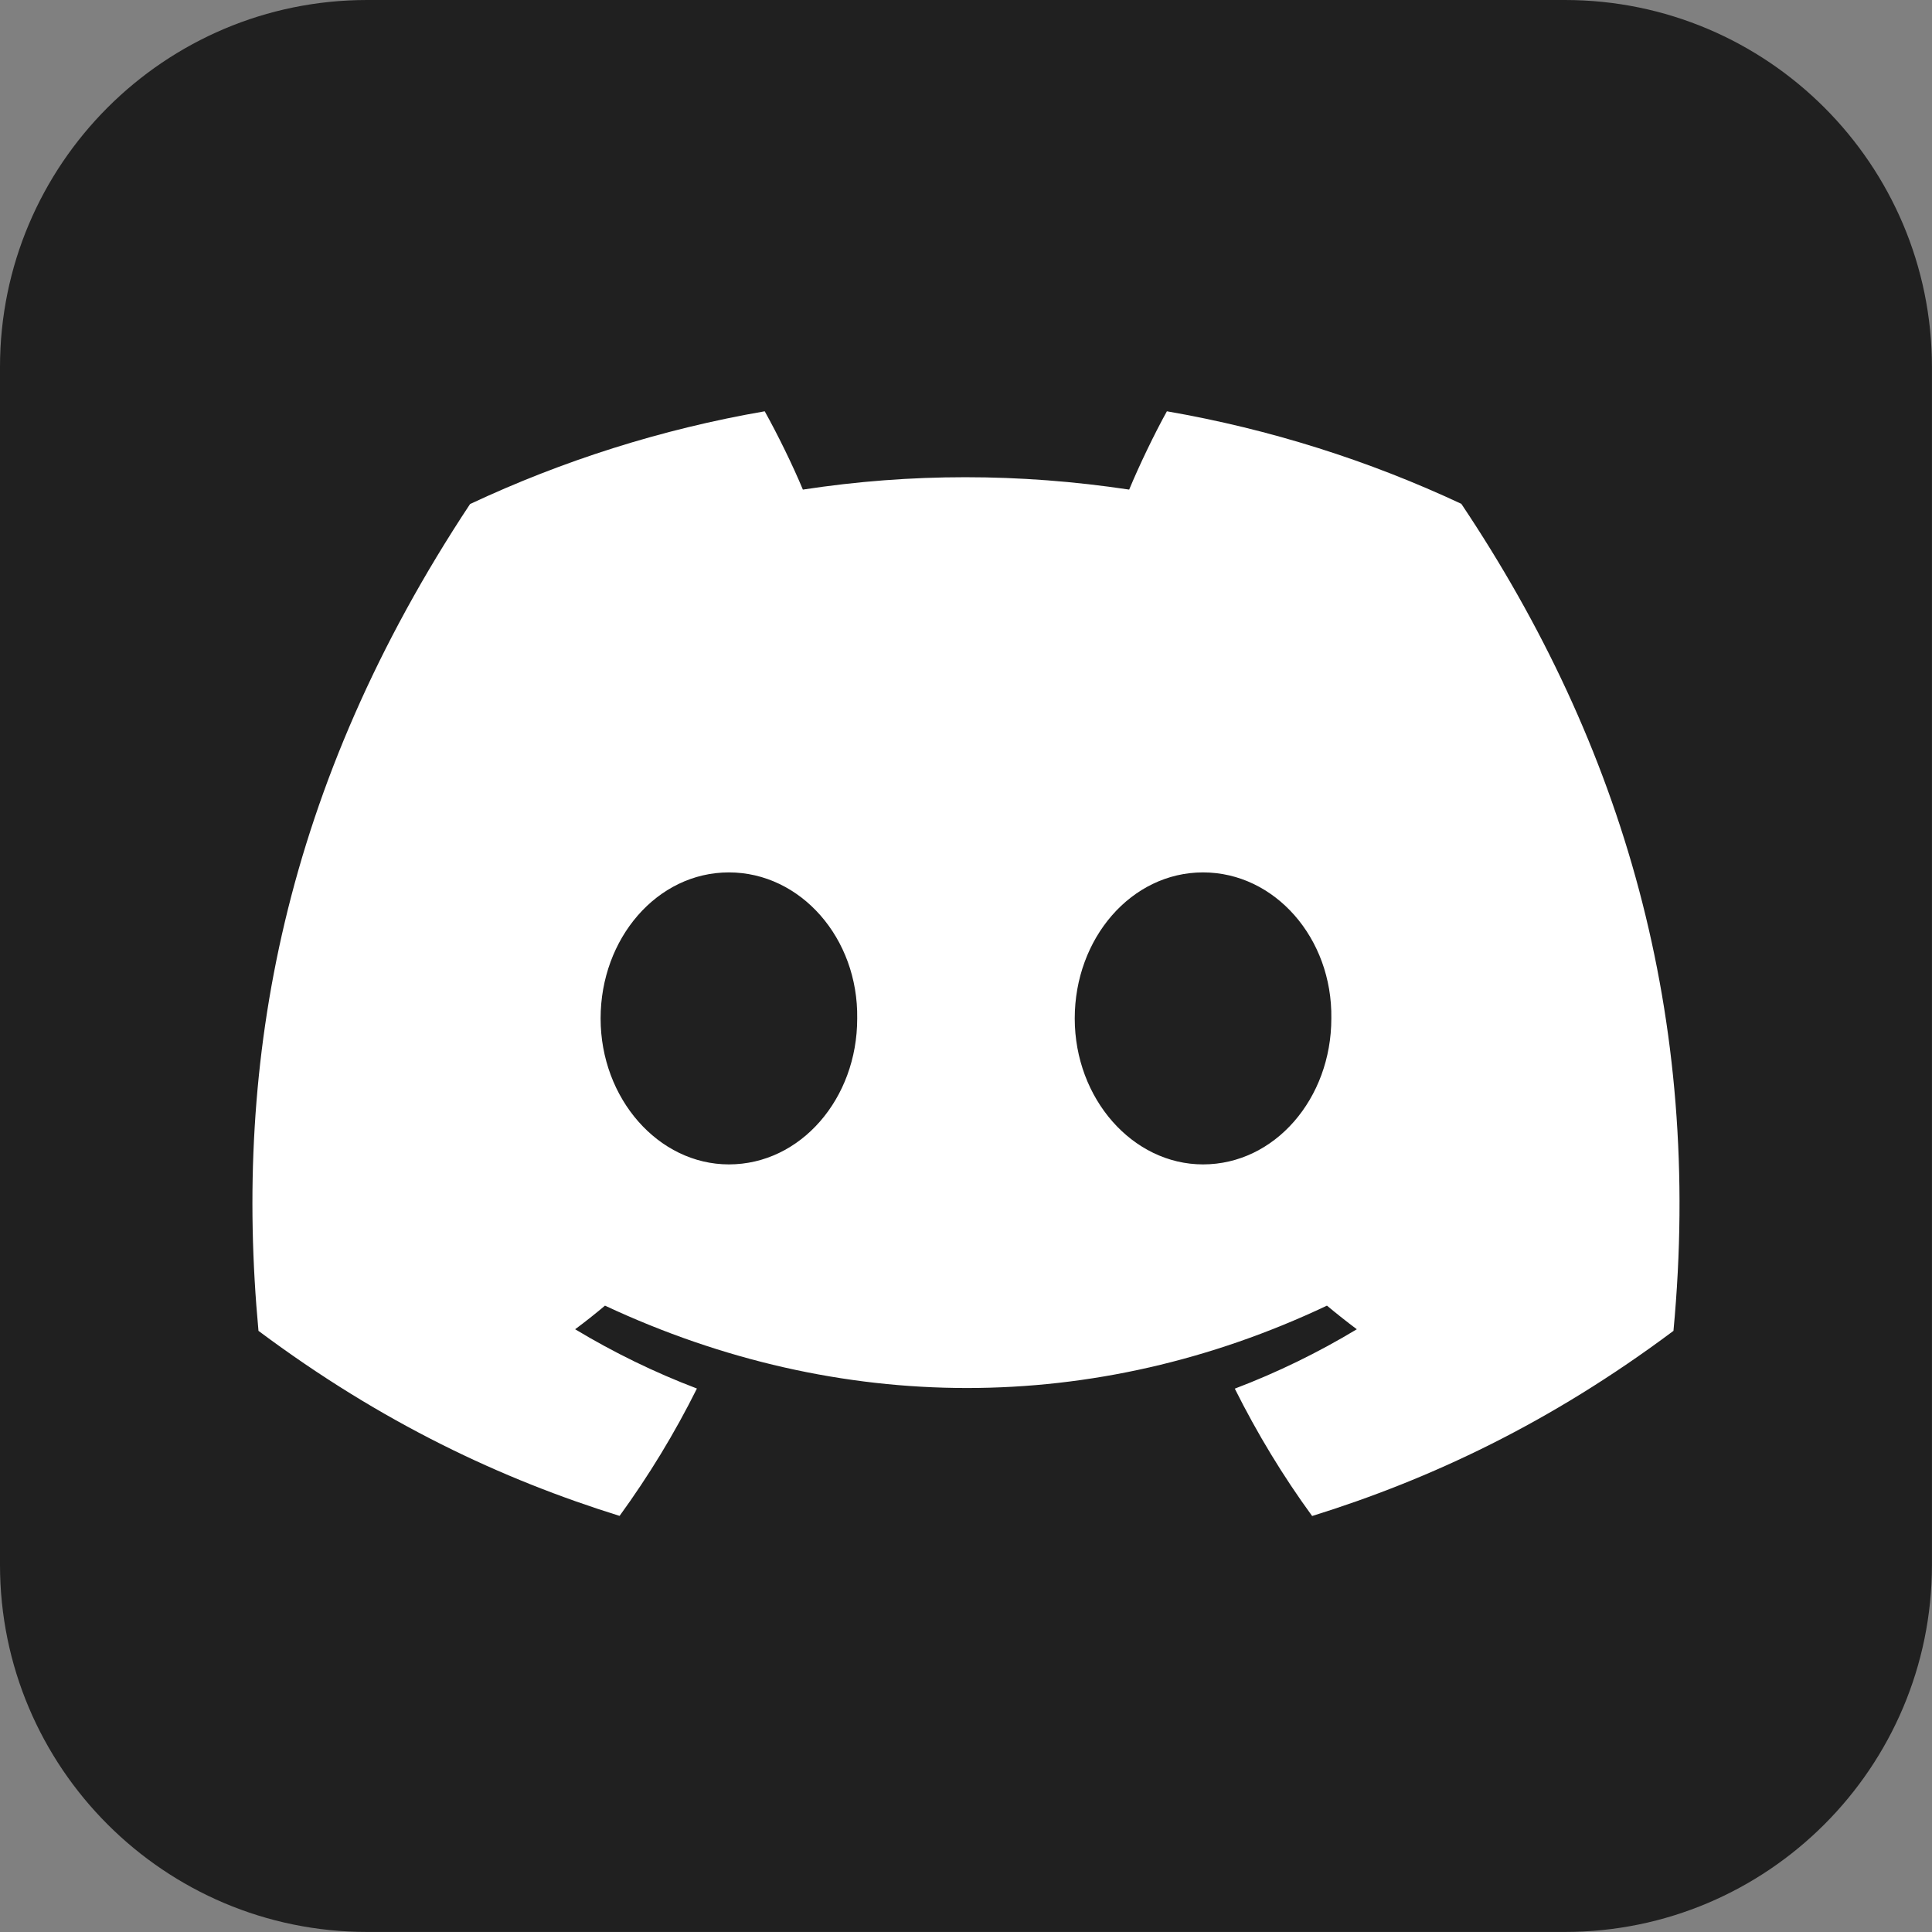 <?xml version="1.0" encoding="UTF-8" standalone="no"?><!DOCTYPE svg PUBLIC "-//W3C//DTD SVG 1.1//EN" "http://www.w3.org/Graphics/SVG/1.1/DTD/svg11.dtd"><svg width="100%" height="100%" viewBox="0 0 988 988" version="1.1" xmlns="http://www.w3.org/2000/svg" xmlns:xlink="http://www.w3.org/1999/xlink" xml:space="preserve" xmlns:serif="http://www.serif.com/" style="fill-rule:evenodd;clip-rule:evenodd;stroke-linejoin:round;stroke-miterlimit:2;"><rect x="0" y="0" width="988" height="988" fill="#808080" stroke="none"/><g id="Discord"><path d="M987.972,187.715c-0,-103.603 -84.112,-187.715 -187.715,-187.715l-612.542,0c-103.603,0 -187.715,84.112 -187.715,187.715l0,612.542c0,103.603 84.112,187.715 187.715,187.715l612.542,-0c103.603,-0 187.715,-84.112 187.715,-187.715l-0,-612.542Z" style="fill:#202020;"/><clipPath id="_clip1"><rect id="discord-icon-svgrepo-com.svg" x="129.085" y="129.085" width="729.802" height="729.802"/></clipPath><g clip-path="url(#_clip1)"><g><path d="M747.297,257.646c-47.242,-22.103 -97.754,-38.167 -150.564,-47.314c-6.486,11.726 -14.063,27.498 -19.287,40.044c-56.138,-8.443 -111.76,-8.443 -166.866,-0c-5.223,-12.546 -12.972,-28.318 -19.516,-40.044c-52.866,9.147 -103.437,25.27 -150.678,47.431c-95.287,143.99 -121.117,284.404 -108.202,422.823c63.199,47.196 124.446,75.866 184.66,94.626c14.867,-20.461 28.127,-42.212 39.549,-65.135c-21.755,-8.267 -42.591,-18.468 -62.279,-30.311c5.223,-3.869 10.332,-7.915 15.268,-12.078c120.083,56.166 250.557,56.166 369.206,0c4.994,4.163 10.102,8.209 15.268,12.078c-19.746,11.901 -40.64,22.102 -62.395,30.37c11.423,22.864 24.625,44.674 39.549,65.134c60.272,-18.76 121.576,-47.429 184.775,-94.684c15.155,-160.463 -25.887,-299.588 -108.488,-422.94Zm-374.544,337.814c-36.048,-0 -65.61,-33.653 -65.61,-74.634c0,-40.981 28.931,-74.692 65.61,-74.692c36.68,0 66.241,33.652 65.61,74.692c0.057,40.981 -28.93,74.634 -65.61,74.634Zm242.464,-0c-36.048,-0 -65.61,-33.653 -65.61,-74.634c-0,-40.981 28.929,-74.692 65.61,-74.692c36.679,0 66.241,33.652 65.609,74.692c0,40.981 -28.93,74.634 -65.609,74.634Z" style="fill:#fff;fill-rule:nonzero;"/></g></g></g></svg>